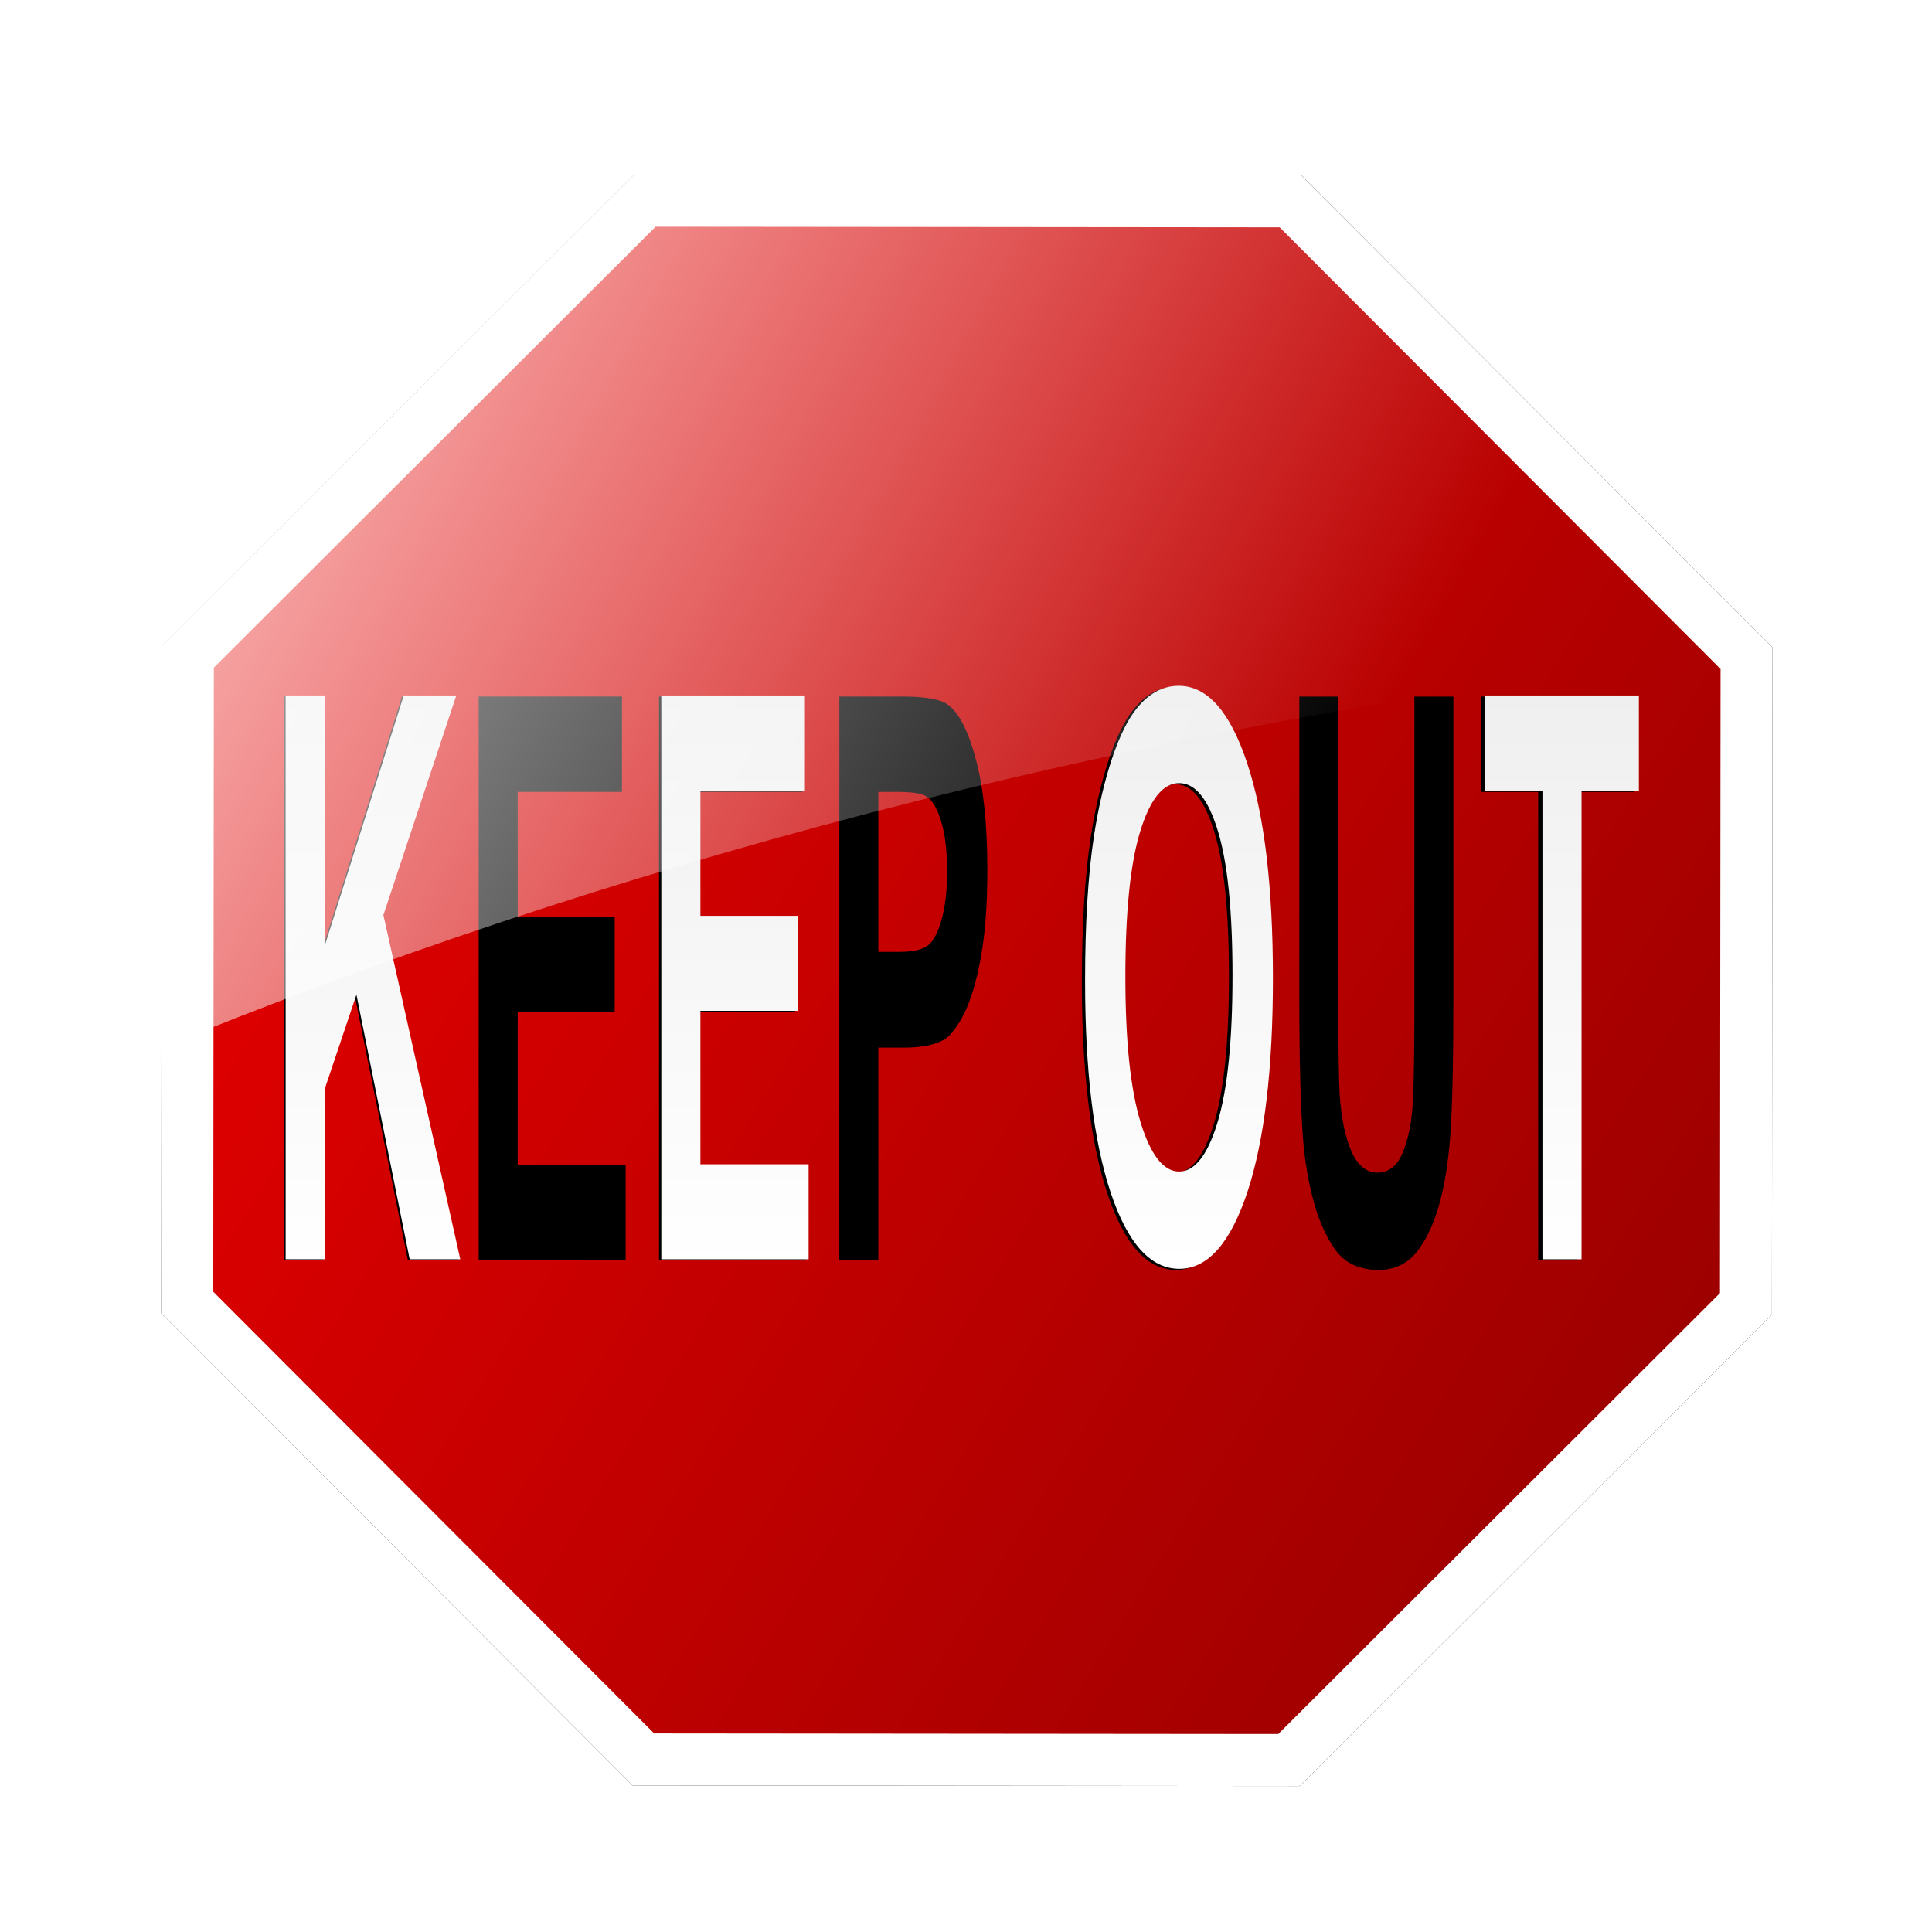<svg:svg xmlns:dc="http://purl.org/dc/elements/1.1/" xmlns:ns1="http://sodipodi.sourceforge.net/DTD/sodipodi-0.dtd" xmlns:ns2="http://www.inkscape.org/namespaces/inkscape" xmlns:ns3="http://www.w3.org/1999/xlink" xmlns:ns5="http://creativecommons.org/ns#" xmlns:rdf="http://www.w3.org/1999/02/22-rdf-syntax-ns#" xmlns:svg="http://www.w3.org/2000/svg" height="215.304" id="svg2" version="1.1" viewBox="-7.508 -9.099 215.304 215.304" width="215.304" ns1:docname="KEEP OUT.svg" ns2:export-filename="C:\Users\Noah Hellman\Pictures\Inkscape PNG\Drawing\KEEP OUT.png" ns2:export-xdpi="90" ns2:export-ydpi="90" ns2:version="0.47 r22583">
  <svg:defs id="defs4">
    <svg:linearGradient id="linearGradient4444" ns2:collect="always">
      <svg:stop id="stop4446" offset="0" style="stop-color:#000000" />
      <svg:stop id="stop4448" offset="1" style="stop-color:#ffffff" />
    </svg:linearGradient>
    <svg:filter color-interpolation-filters="sRGB" id="filter3598" ns2:collect="always">
      <svg:feGaussianBlur id="feGaussianBlur3600" stdDeviation="18.806" ns2:collect="always" />
    </svg:filter>
    <svg:filter color-interpolation-filters="sRGB" height="1.341" id="filter4440" width="1.05" x="-.025" y="-.17" ns2:collect="always">
      <svg:feGaussianBlur id="feGaussianBlur4442" stdDeviation="9.356" ns2:collect="always" />
    </svg:filter>
    <svg:linearGradient gradientUnits="userSpaceOnUse" id="linearGradient3176" x1="-60.463" x2="1102.4" y1="-9.892" y2="708.43" ns2:collect="always">
      <svg:stop id="stop3608" offset="0" style="stop-color:#ff0000" />
      <svg:stop id="stop3610" offset="1" style="stop-color:#800000" />
    </svg:linearGradient>
    <svg:linearGradient gradientTransform="matrix(.289 0 0 .289 -88.857 442.9)" gradientUnits="userSpaceOnUse" id="linearGradient3178" x1="846.51" x2="846.51" y1="-1618.6" y2="464.66" ns2:collect="always" ns3:href="#linearGradient4444" />
    <svg:linearGradient gradientTransform="matrix(.289 0 0 .289 -52.075 844.83)" gradientUnits="userSpaceOnUse" id="linearGradient3194" x1="89.412" x2="645.59" y1="25.763" y2="344.04" ns2:collect="always">
      <svg:stop id="stop3636" offset="0" style="stop-color:#ffffff" />
      <svg:stop id="stop3638" offset="1" style="stop-color:#ffffff;stop-opacity:0" />
    </svg:linearGradient>
  </svg:defs>
  <ns1:namedview bordercolor="#666666" borderopacity="1.0" id="base" pagecolor="#ffffff" showgrid="false" showguides="true" ns2:current-layer="layer1" ns2:cx="100" ns2:cy="100.00001" ns2:document-units="px" ns2:guide-bbox="true" ns2:object-paths="false" ns2:pageopacity="0.0" ns2:pageshadow="2" ns2:window-height="727" ns2:window-maximized="1" ns2:window-width="1280" ns2:window-x="0" ns2:window-y="24" ns2:zoom="2.4999999" />
  <svg:g id="layer1" transform="translate(0 -852.36)" ns2:groupmode="layer" ns2:label="Layer 1">
    <svg:g id="g3155">
      <svg:path d="m357.65 695.6-220.04-220.46 0.3-311.47 220.45-220.04 311.47 0.298 220.04 220.45-0.3 311.47-220.45 220.04-311.47-0.29z" id="path2824" style="filter:url(#filter3598);stroke:#000000;stroke-width:25.075;fill:#000000" transform="matrix(.231 0 0 .231 -18.428 878.65)" ns1:arg1="1.9644416" ns1:arg2="2.3571407" ns1:cx="513.74036" ns1:cy="319.76169" ns1:r1="406.95911" ns1:r2="261.8226" ns1:sides="8" ns1:type="star" ns2:flatsided="true" ns2:randomized="0" ns2:rounded="0" />
      <svg:path d="m357.65 695.6-220.04-220.46 0.3-311.47 220.45-220.04 311.47 0.298 220.04 220.45-0.3 311.47-220.45 220.04-311.47-0.29z" id="path2822" style="stroke:#ffffff;stroke-width:25.075;fill:url(#linearGradient3176)" transform="matrix(.231 0 0 .231 -18.428 878.65)" ns1:arg1="1.9644416" ns1:arg2="2.3571407" ns1:cx="513.74036" ns1:cy="319.76169" ns1:r1="406.95911" ns1:r2="261.8226" ns1:sides="8" ns1:type="star" ns2:flatsided="true" ns2:randomized="0" ns2:rounded="0" />
      <svg:g id="text4428" style="filter:url(#filter4440);fill:#000000" transform="matrix(.169 0 0 .493 -52.075 755.74)">
        <svg:path d="m451.06 462.41v-127.43h25.729v56.586l51.979-56.586h34.595l-47.98 49.632 50.588 77.794h-33.291l-35.029-59.802-20.861 21.296v38.506h-25.729" id="path3122" />
        <svg:path d="m579.36 462.41v-127.43h94.483v21.556h-68.755v28.249h63.974v21.469h-63.974v34.681h71.188v21.469h-96.917" id="path3124" />
        <svg:path d="m698.27 462.41v-127.43h94.483v21.556h-68.755v28.249h63.974v21.469h-63.974v34.681h71.188v21.469h-96.917" id="path3126" />
        <svg:path d="m817.17 462.41v-127.43h41.287c15.646 0 25.844 0.638 30.596 1.912 7.301 1.912 13.415 6.085 18.34 12.517 4.925 6.374 7.388 14.632 7.388 24.772-0 7.823-1.42 14.4-4.259 19.731-2.84 5.331-6.461 9.532-10.865 12.604-4.346 3.013-8.779 5.013-13.299 5.998-6.143 1.217-15.037 1.825-26.685 1.825h-16.776v48.067h-25.729m25.729-105.87v36.159h14.081c10.141 0 16.921-0.666 20.34-1.999 3.419-1.333 6.084-3.419 7.997-6.258 1.97-2.839 2.955-6.142 2.955-9.909-0-4.636-1.362-8.46-4.085-11.474-2.724-3.013-6.171-4.896-10.344-5.65-3.071-0.579-9.243-0.869-18.514-0.869h-12.43" id="path3128" />
        <svg:path d="m977.11 399.48c-0-12.98 1.941-23.874 5.824-32.682 2.897-6.49 6.838-12.314 11.821-17.471 5.041-5.157 10.546-8.982 16.515-11.474 7.939-3.361 17.094-5.041 27.467-5.041 18.775 0 33.783 5.824 45.025 17.471 11.3 11.648 16.949 27.844 16.95 48.589-0 20.571-5.592 36.681-16.776 48.328-11.184 11.589-26.134 17.384-44.851 17.384-18.949 0-34.015-5.766-45.199-17.297-11.184-11.589-16.776-27.525-16.776-47.807m26.5-0.87c0 14.429 3.332 25.381 9.996 32.856 6.664 7.417 15.124 11.126 25.381 11.126 10.257 0 18.659-3.68 25.207-11.039 6.606-7.417 9.909-18.514 9.909-33.291-0-14.603-3.216-25.497-9.648-32.682-6.374-7.185-14.864-10.778-25.468-10.778-10.604 0-19.152 3.651-25.642 10.952-6.49 7.244-9.735 18.196-9.735 32.856" id="path3130" />
        <svg:path d="m1120.5 334.99h25.729v69.015c0 10.952 0.319 18.051 0.956 21.296 1.101 5.215 3.709 9.416 7.823 12.604 4.172 3.129 9.851 4.694 17.036 4.694 7.301 0 12.806-1.478 16.515-4.433 3.708-3.013 5.939-6.693 6.693-11.039 0.753-4.346 1.13-11.56 1.13-21.643v-70.493h25.729v66.929c-0 15.298-0.696 26.105-2.086 32.422-1.391 6.316-3.97 11.647-7.736 15.993-3.709 4.346-8.692 7.823-14.95 10.431-6.258 2.55-14.429 3.825-24.512 3.825-12.169 0-21.412-1.391-27.728-4.172-6.258-2.839-11.213-6.49-14.864-10.952-3.651-4.52-6.056-9.243-7.215-14.168-1.68-7.301-2.521-18.08-2.521-32.335v-67.972" id="path3133" />
        <svg:path d="m1278 462.41v-105.87h-37.811v-21.556h101.26v21.556h-37.724v105.87h-25.729" id="path3135" />
      </svg:g>
      <svg:g id="text3602" style="fill:url(#linearGradient3178)" transform="scale(.586 1.706)">
        <svg:path d="m41.508 576.55v-36.828h7.436v16.354l15.023-16.354h9.998l-13.867 14.344 14.621 22.484h-9.622l-10.124-17.284-6.029 6.155v11.129h-7.436" id="path3106" style="fill:url(#linearGradient3178)" />
        <svg:path d="m78.587 576.55v-36.828h27.307v6.23h-19.871v8.165h18.49v6.205h-18.49v10.024h20.575v6.205h-28.011" id="path3108" style="fill:url(#linearGradient3178)" />
        <svg:path d="m112.95 576.55v-36.828h27.307v6.23h-19.871v8.165h18.49v6.205h-18.49v10.024h20.575v6.205h-28.011" id="path3110" style="fill:url(#linearGradient3178)" />
        <svg:path d="m147.32 576.55v-36.828h11.933c4.522 0 7.47 0.184 8.843 0.553 2.11 0.553 3.877 1.759 5.301 3.618 1.423 1.842 2.135 4.229 2.135 7.16-0 2.261-0.41 4.162-1.231 5.703-0.821 1.541-1.867 2.755-3.14 3.643-1.256 0.871-2.537 1.449-3.844 1.733-1.775 0.352-4.346 0.528-7.712 0.528h-4.848v13.892h-7.436m7.436-30.598v10.451h4.07c2.931 0 4.89-0.193 5.878-0.578 0.988-0.385 1.758-0.988 2.311-1.809 0.569-0.821 0.854-1.775 0.854-2.864-0-1.34-0.394-2.445-1.181-3.316-0.787-0.871-1.784-1.415-2.99-1.633-0.888-0.167-2.671-0.251-5.351-0.251h-3.592" id="path3112" style="fill:url(#linearGradient3178)" />
        <svg:path d="m193.54 558.36c-0-3.752 0.561-6.9 1.683-9.446 0.837-1.876 1.976-3.559 3.417-5.05 1.457-1.49 3.048-2.596 4.773-3.316 2.294-0.971 4.941-1.457 7.938-1.457 5.426 0 9.764 1.683 13.013 5.049 3.266 3.366 4.899 8.047 4.899 14.043-0 5.946-1.616 10.601-4.848 13.968-3.232 3.35-7.553 5.024-12.963 5.024-5.476 0-9.831-1.666-13.063-4.999-3.232-3.35-4.848-7.955-4.848-13.817m7.662-0.251c-0 4.17 0.963 7.335 2.889 9.496 1.926 2.144 4.371 3.216 7.335 3.216 2.964 0 5.393-1.063 7.285-3.19 1.909-2.144 2.864-5.351 2.864-9.622-0-4.22-0.93-7.369-2.788-9.446-1.842-2.077-4.296-3.115-7.361-3.115-3.065 0-5.535 1.055-7.411 3.165-1.876 2.094-2.814 5.259-2.814 9.496" id="path3114" style="fill:url(#linearGradient3178)" />
        <svg:path d="m234.99 539.72h7.436v19.947c-0 3.165 0.092 5.217 0.276 6.155 0.318 1.507 1.072 2.721 2.261 3.643 1.206 0.904 2.847 1.357 4.924 1.357 2.11 0 3.701-0.427 4.773-1.281 1.072-0.871 1.717-1.934 1.934-3.19 0.218-1.256 0.327-3.341 0.327-6.255v-20.374h7.436v19.344c-0 4.421-0.201 7.545-0.603 9.37-0.402 1.825-1.147 3.366-2.236 4.622-1.072 1.256-2.512 2.261-4.321 3.015-1.809 0.737-4.17 1.105-7.084 1.105-3.517 0-6.188-0.402-8.014-1.206-1.809-0.821-3.241-1.876-4.296-3.165-1.055-1.306-1.75-2.671-2.085-4.095-0.486-2.11-0.729-5.225-0.729-9.345v-19.645" id="path3117" style="fill:url(#linearGradient3178)" />
        <svg:path d="m280.52 576.55v-30.598h-10.928v-6.23h29.267v6.23h-10.903v30.598h-7.436" id="path3119" style="fill:url(#linearGradient3178)" />
      </svg:g>
      <svg:path d="m62.99 862.76-0.849 0.849-50.822 50.723-0.849 0.84v1.201l-0.036 39.388v4.272l3.965-1.59c51.026-20.38 107.15-34.86 169.53-42.14l5.925-0.695-4.218-4.218-47.616-47.706-0.84-0.849h-1.201l-71.803-0.072h-1.192z" id="path3614" style="fill:url(#linearGradient3194)" />
    </svg:g>
  </svg:g>
</svg:svg>